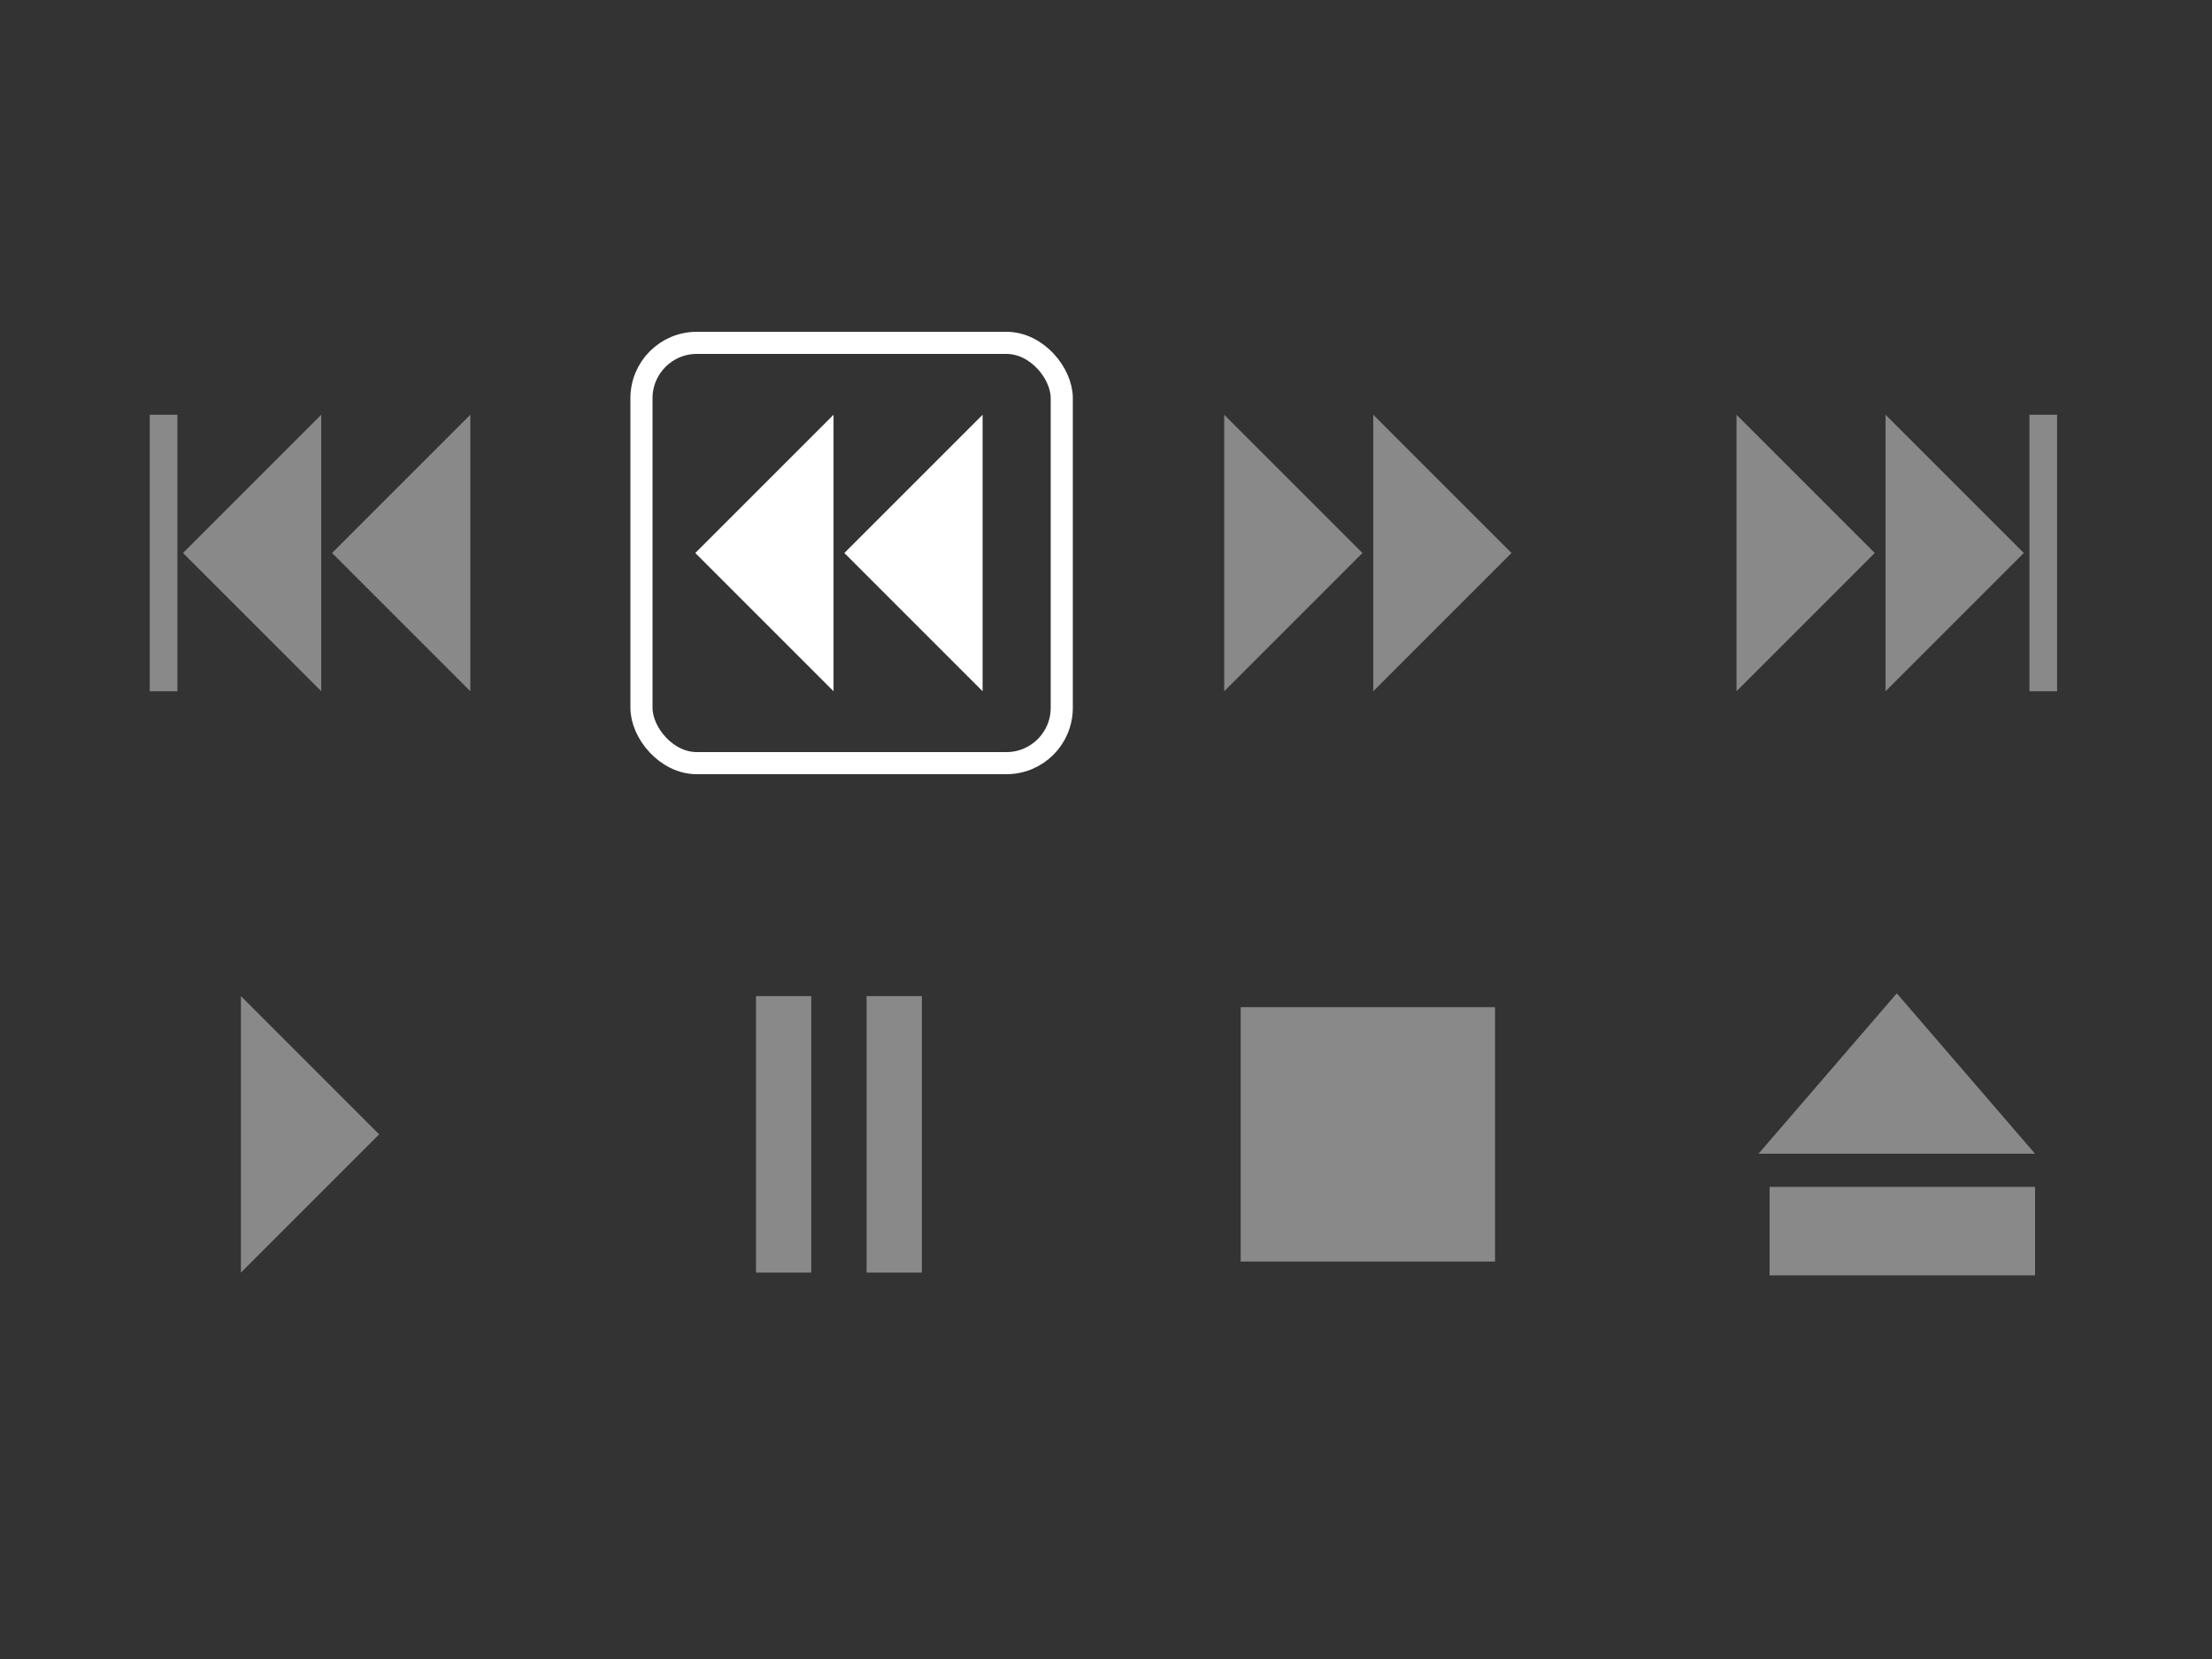 <?xml version="1.0" encoding="UTF-8" standalone="no"?>
<!-- Created with Inkscape (http://www.inkscape.org/) -->

<svg
   xmlns:dc="http://purl.org/dc/elements/1.1/"
   xmlns:cc="http://creativecommons.org/ns#"
   xmlns:rdf="http://www.w3.org/1999/02/22-rdf-syntax-ns#"
   xmlns:svg="http://www.w3.org/2000/svg"
   xmlns="http://www.w3.org/2000/svg"
   xmlns:sodipodi="http://sodipodi.sourceforge.net/DTD/sodipodi-0.dtd"
   xmlns:inkscape="http://www.inkscape.org/namespaces/inkscape"
   width="200"
   height="150"
   id="svg2"
   sodipodi:version="0.32"
   inkscape:version="0.91 r13725"
   version="1.1"
   sodipodi:docname="sprite-icon.svg"
   inkscape:export-filename="/home/flo/wanadev/devel/public/PhotonUI/photonui-site/source/doc/widgets/sprite-icon.png"
   inkscape:export-xdpi="90"
   inkscape:export-ydpi="90">
  <rect width="100%" height="100%" fill="#333333" stroke="none"/>
  <defs
     id="defs4" />
  <sodipodi:namedview
     id="base"
     pagecolor="#4ec8db"
     bordercolor="#666666"
     borderopacity="1.0"
     inkscape:pageopacity="0"
     inkscape:pageshadow="2"
     inkscape:zoom="1"
     inkscape:cx="-17.234375"
     inkscape:cy="23.054564"
     inkscape:document-units="px"
     inkscape:current-layer="layer1"
     inkscape:window-width="1920"
     inkscape:window-height="1014"
     inkscape:window-x="0"
     inkscape:window-y="27"
     showgrid="false"
     units="px"
     inkscape:window-maximized="1" />
  <g
     inkscape:label="Calque 1"
     inkscape:groupmode="layer"
     id="layer1"
     transform="translate(0,-902.362)">
    <path
       inkscape:connector-curvature="0"
       id="path4158"
       style="font-style:normal;font-weight:normal;font-size:medium;line-height:1000%;font-family:Sans;letter-spacing:0px;word-spacing:0px;fill:#ffffff;fill-opacity:1;stroke:none;stroke-width:1px;stroke-linecap:butt;stroke-linejoin:miter;stroke-opacity:1"
       d="m 88.842,964.862 -12.5,-12.5 12.5,-12.5 0,25 z m -13.477,0 -12.5,-12.5 12.5,-12.5 0,25 z" />
    <g
       id="g4217"
       style="opacity:0.419">
      <path
         d="m 136.665,952.362 -12.5,12.5 0,-25 12.5,12.5 z m -13.477,0 -12.5,12.5 0,-25 12.5,12.5 z"
         style="font-style:normal;font-weight:normal;font-size:medium;line-height:1000%;font-family:Sans;letter-spacing:0px;word-spacing:0px;fill:#ffffff;fill-opacity:1;stroke:none;stroke-width:1px;stroke-linecap:butt;stroke-linejoin:miter;stroke-opacity:1"
         id="path4156"
         inkscape:connector-curvature="0" />
      <path
         d="m 42.523,964.862 -12.5,-12.5 12.5,-12.5 0,25 z m -13.477,0 -12.5,-12.5 12.5,-12.5 0,25 z m -13.008,0 -2.5,0 0,-25 2.5,0 0,25 z"
         style="font-style:normal;font-weight:normal;font-size:medium;line-height:1000%;font-family:Sans;letter-spacing:0px;word-spacing:0px;fill:#ffffff;fill-opacity:1;stroke:none;stroke-width:1px;stroke-linecap:butt;stroke-linejoin:miter;stroke-opacity:1"
         id="path4160"
         inkscape:connector-curvature="0" />
      <path
         d="m 34.281,1004.925 -12.5,12.5 0,-25 12.5,12.5 z"
         style="font-style:normal;font-weight:normal;font-size:medium;line-height:1000%;font-family:Sans;letter-spacing:0px;word-spacing:0px;fill:#ffffff;fill-opacity:1;stroke:none;stroke-width:1px;stroke-linecap:butt;stroke-linejoin:miter;stroke-opacity:1"
         id="path4164"
         inkscape:connector-curvature="0" />
      <path
         d="m 83.354,1017.425 -5,0 0,-25 5,0 0,25 z m -10,0 -5,0 0,-25 5,0 0,25 z"
         style="font-style:normal;font-weight:normal;font-size:medium;line-height:1000%;font-family:Sans;letter-spacing:0px;word-spacing:0px;fill:#ffffff;fill-opacity:1;stroke:none;stroke-width:1px;stroke-linecap:butt;stroke-linejoin:miter;stroke-opacity:1"
         id="path4166"
         inkscape:connector-curvature="0" />
      <path
         d="m 135.177,1016.425 -23,0 0,-23 23,0 0,23 z"
         style="font-style:normal;font-weight:normal;font-size:medium;line-height:1000%;font-family:Sans;letter-spacing:0px;word-spacing:0px;fill:#ffffff;fill-opacity:1;stroke:none;stroke-width:1px;stroke-linecap:butt;stroke-linejoin:miter;stroke-opacity:1"
         id="path4168"
         inkscape:connector-curvature="0" />
      <path
         inkscape:connector-curvature="0"
         id="path4185"
         style="font-style:normal;font-weight:normal;font-size:medium;line-height:1000%;font-family:Sans;letter-spacing:0px;word-spacing:0px;fill:#ffffff;fill-opacity:1;stroke:none;stroke-width:1px;stroke-linecap:butt;stroke-linejoin:miter;stroke-opacity:1"
         d="m 157.008,964.862 12.5,-12.5 -12.5,-12.5 0,25 z m 13.477,0 12.5,-12.5 -12.5,-12.5 0,25 z m 13.008,0 2.5,0 0,-25 -2.5,0 0,25 z" />
      <g
         style="fill:#ffffff"
         transform="translate(208,20.313)"
         id="g4191">
        <path
           d="m -36.5,971.862 12.5,14.5 -25,0 12.5,-14.5 z"
           style="font-style:normal;font-weight:normal;font-size:medium;line-height:1000%;font-family:Sans;letter-spacing:0px;word-spacing:0px;fill:#ffffff;fill-opacity:1;stroke:none;stroke-width:1px;stroke-linecap:butt;stroke-linejoin:miter;stroke-opacity:1"
           id="path4187"
           inkscape:connector-curvature="0" />
        <path
           d="m -24,997.362 -24,0 0,-8 24,0 0,8 z"
           style="font-style:normal;font-weight:normal;font-size:medium;line-height:1000%;font-family:Sans;letter-spacing:0px;word-spacing:0px;fill:#ffffff;fill-opacity:1;stroke:none;stroke-width:1px;stroke-linecap:butt;stroke-linejoin:miter;stroke-opacity:1"
           id="path4189"
           inkscape:connector-curvature="0" />
      </g>
    </g>
    <rect
       style="opacity:1;fill:none;fill-opacity:1;stroke:#ffffff;stroke-width:2;stroke-linecap:round;stroke-linejoin:round;stroke-miterlimit:4;stroke-dasharray:none;stroke-dashoffset:0;stroke-opacity:1"
       id="rect4195"
       width="38"
       height="38"
       x="58"
       y="933.362"
       rx="5"
       ry="5" />
  </g>
</svg>
